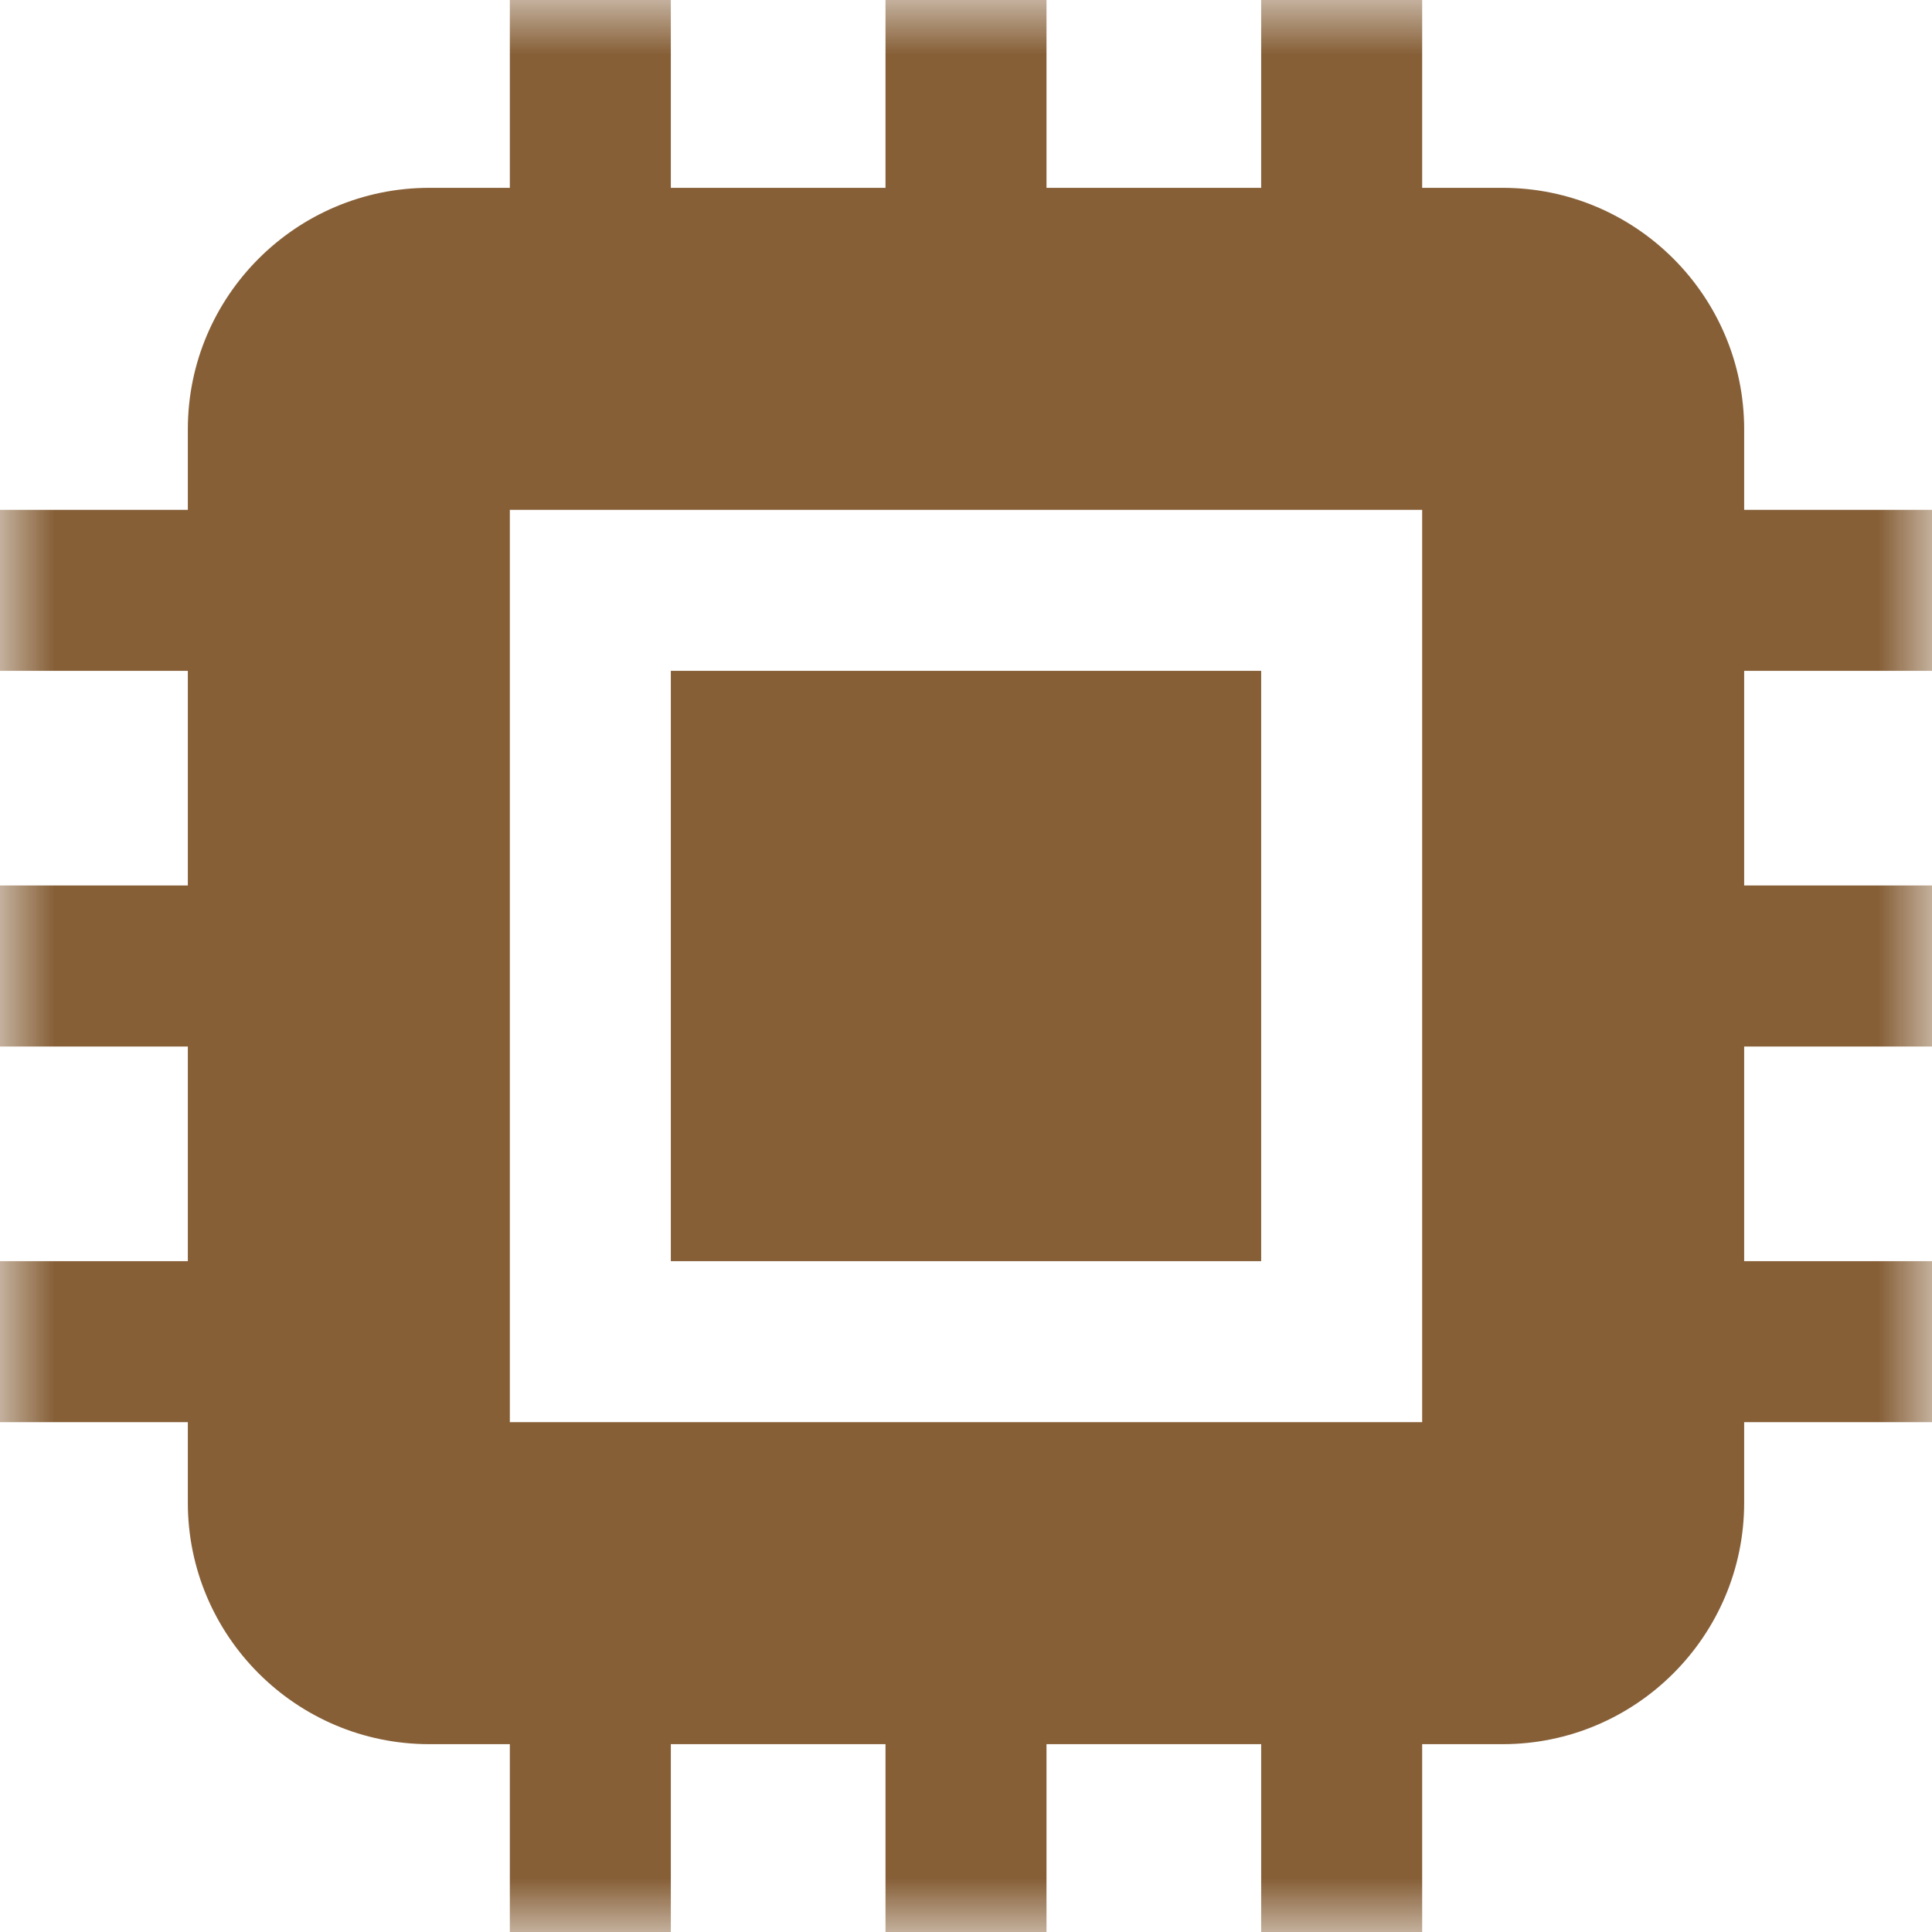 <svg width="18" height="18" viewBox="0 0 18 18" fill="none" xmlns="http://www.w3.org/2000/svg">
<g clip-path="url(#clip0_214_91)">
<mask id="mask0_214_91" style="mask-type:luminance" maskUnits="userSpaceOnUse" x="0" y="0" width="18" height="18">
<path d="M18 0H0V18H18V0Z" fill="white"/>
</mask>
<g mask="url(#mask0_214_91)">
<path d="M11.75 6.25H6.25V11.75H11.75V6.25Z" fill="#865F37"/>
<path d="M18 6.25V4.75H16.25V4C16.25 2.759 15.241 1.75 14 1.75H13.25V0H11.75V1.75H9.75V0H8.25V1.75H6.25V0H4.75V1.75H4C2.759 1.75 1.75 2.759 1.75 4V4.75H0V6.25H1.75V8.25H0V9.75H1.75V11.75H0V13.25H1.75V14C1.75 15.241 2.759 16.25 4 16.25H4.75V18H6.25V16.25H8.25V18H9.75V16.25H11.75V18H13.25V16.25H14C15.241 16.25 16.25 15.241 16.25 14V13.25H18V11.75H16.25V9.75H18V8.25H16.25V6.25H18V6.25ZM13.25 13.25H4.75V4.75H13.25V13.25Z" fill="#865F37"/>
</g>
</g>
<defs>
<clipPath id="clip0_214_91">
<rect width="18" height="18" fill="white"/>
</clipPath>
</defs>
</svg>
